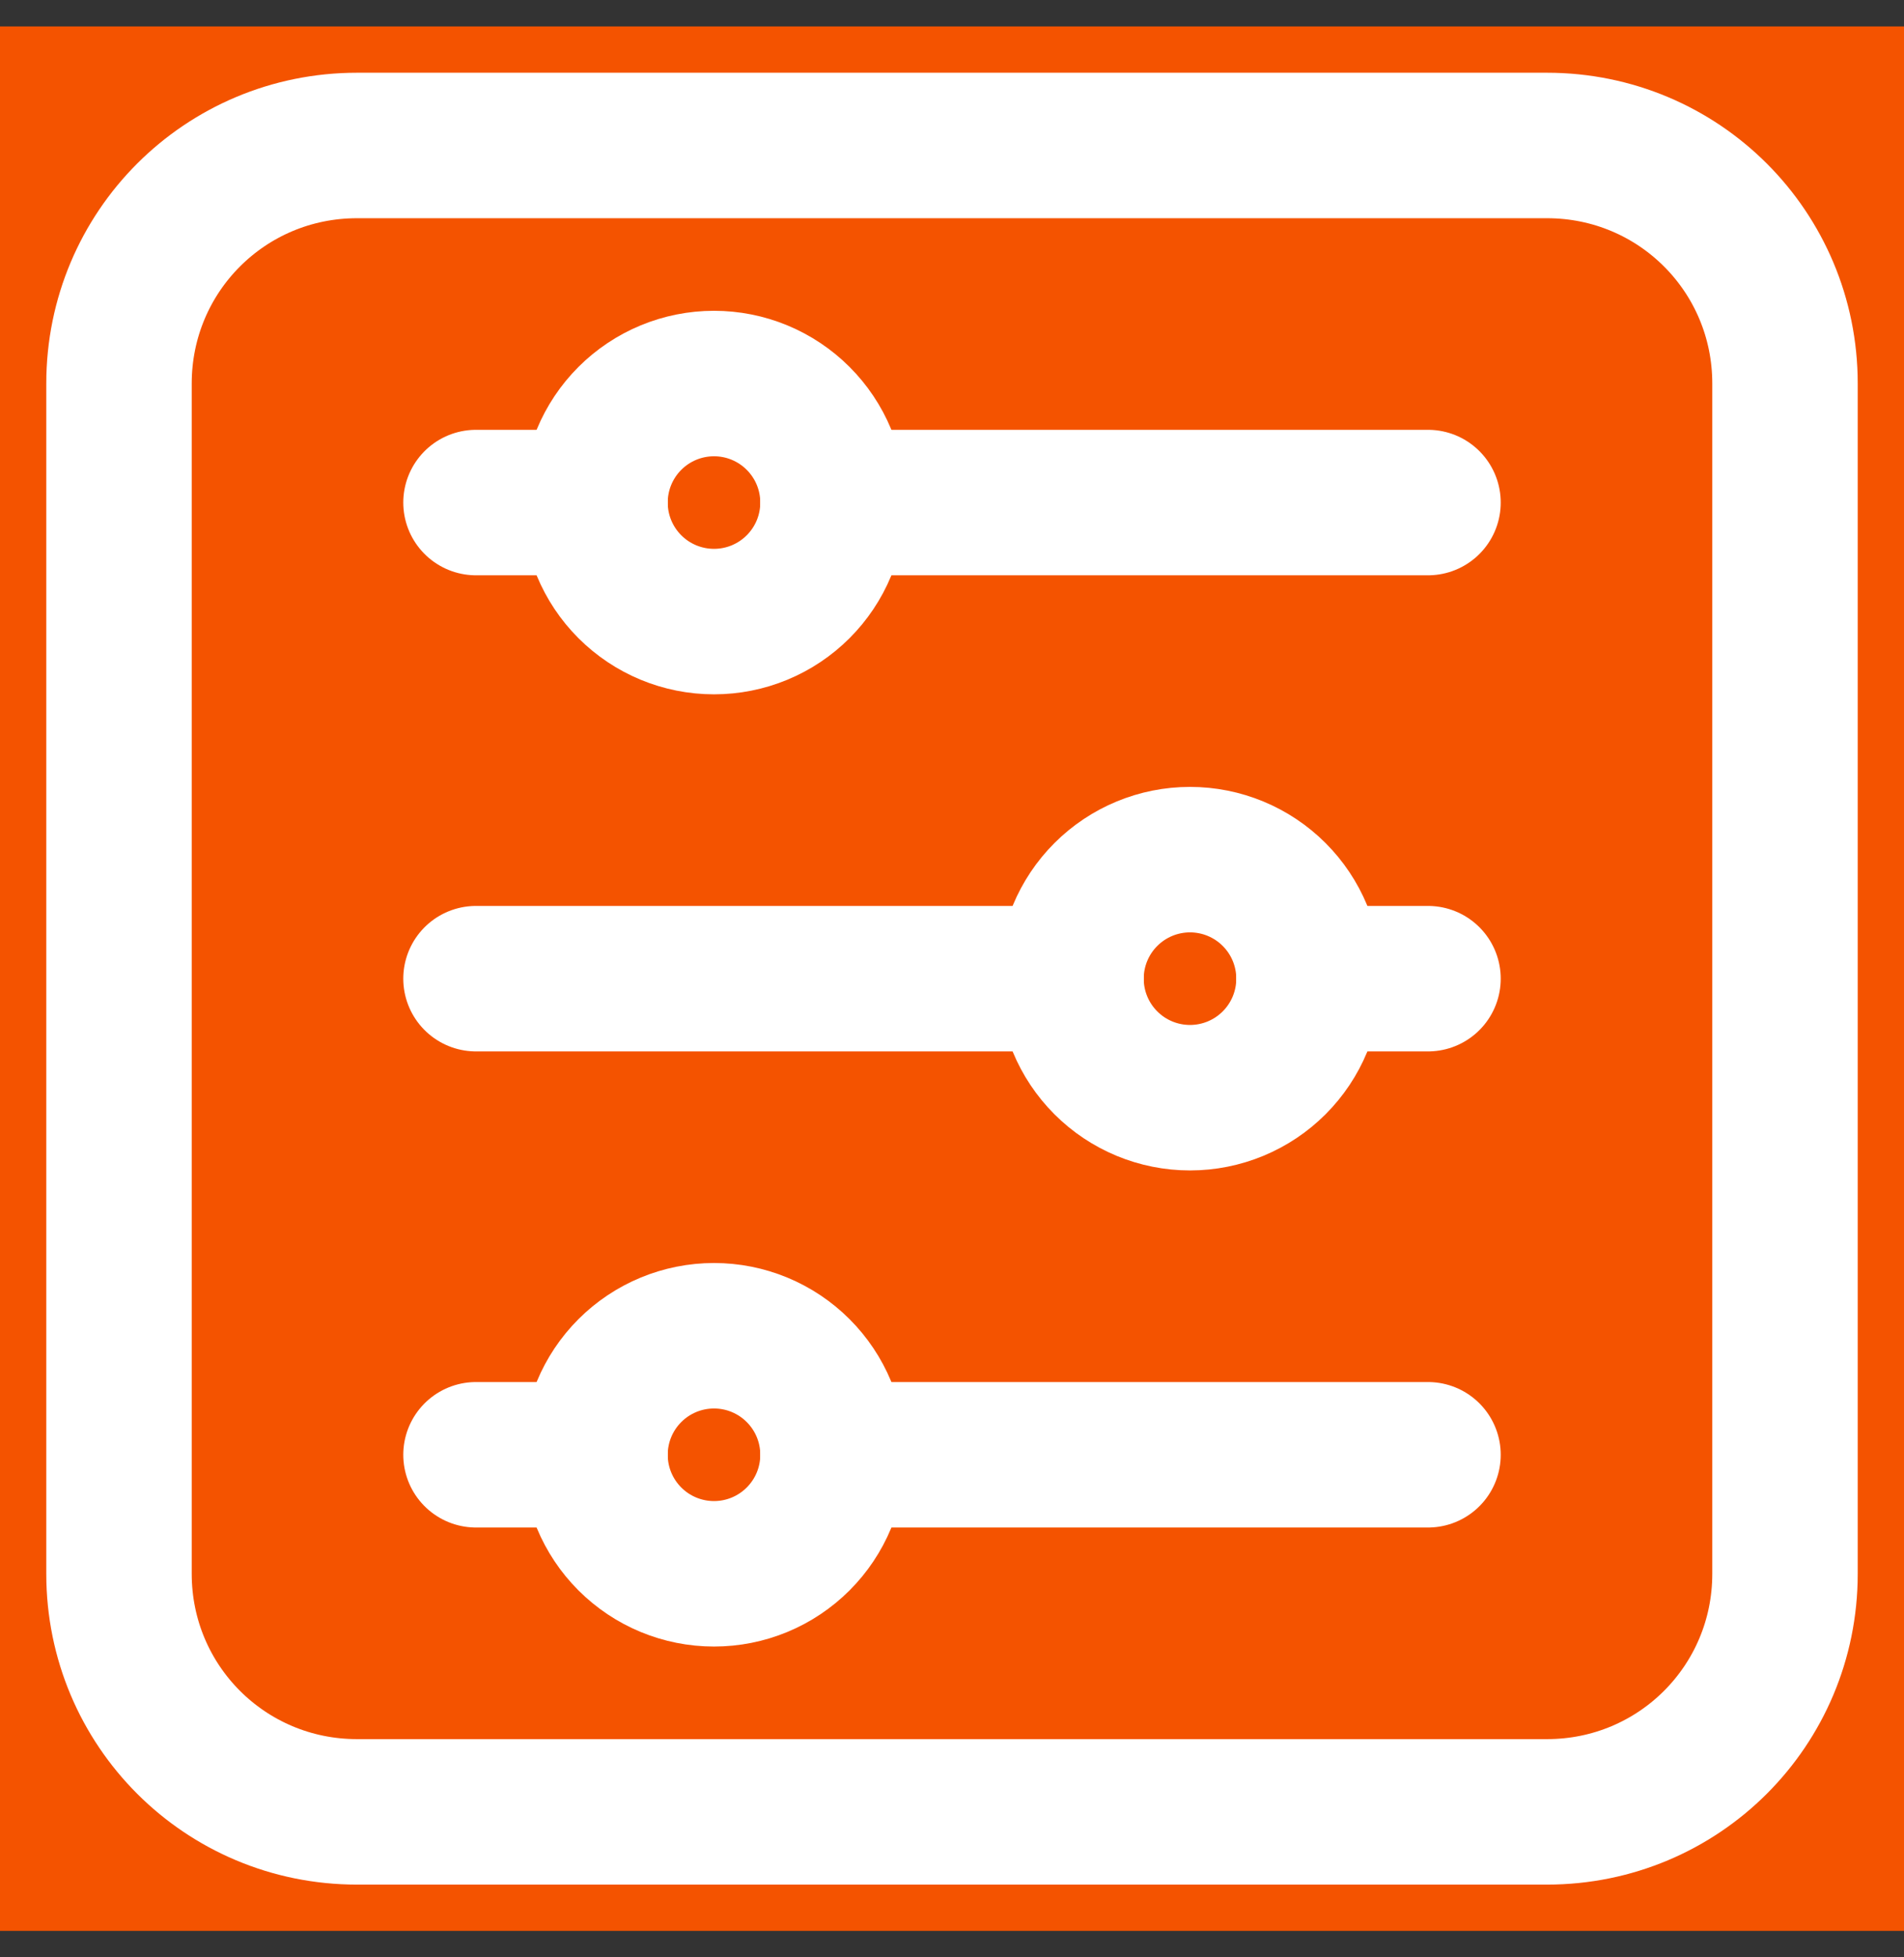 <svg width="36" height="37" viewBox="0 0 36 37" fill="none" xmlns="http://www.w3.org/2000/svg">
<rect x="0" y="0" width="36" height="37" fill="#333333" stroke="none"/>
<g id="gala:settings">
<rect width="36" height="36" transform="translate(0 0.5)" fill="#F45300"/>
<g id="galaSettings0">
<path id="galaSettings1" d="M6.75 2.75H29.25C31.743 2.75 33.75 4.757 33.75 7.25V29.75C33.75 32.243 31.743 34.25 29.25 34.25H6.75C4.257 34.25 2.25 32.243 2.25 29.75V7.25C2.25 4.757 4.257 2.75 6.75 2.75Z" stroke="white" stroke-width="2.75" stroke-linecap="round" stroke-linejoin="round"/>
<path id="galaSettings2" d="M9 9.5H11.25" stroke="white" stroke-width="2.75" stroke-linecap="round" stroke-linejoin="round"/>
<path id="galaSettings3" d="M13.5 11.75C12.903 11.75 12.331 11.513 11.909 11.091C11.487 10.669 11.25 10.097 11.25 9.5C11.25 8.903 11.487 8.331 11.909 7.909C12.331 7.487 12.903 7.25 13.5 7.25C13.796 7.25 14.088 7.308 14.361 7.421C14.634 7.534 14.882 7.7 15.091 7.909C15.3 8.118 15.466 8.366 15.579 8.639C15.692 8.912 15.75 9.205 15.75 9.5C15.75 9.795 15.692 10.088 15.579 10.361C15.466 10.634 15.3 10.882 15.091 11.091C14.882 11.3 14.634 11.466 14.361 11.579C14.088 11.692 13.796 11.75 13.5 11.75Z" stroke="white" stroke-width="2.75" stroke-linecap="round" stroke-linejoin="round"/>
<path id="galaSettings4" d="M15.75 9.5L27 9.5" stroke="white" stroke-width="2.75" stroke-linecap="round" stroke-linejoin="round"/>
<path id="galaSettings5" d="M27 18.5H24.75" stroke="white" stroke-width="2.75" stroke-linecap="round" stroke-linejoin="round"/>
<path id="galaSettings6" d="M22.5 20.75C23.097 20.75 23.669 20.513 24.091 20.091C24.513 19.669 24.75 19.097 24.75 18.5C24.75 17.903 24.513 17.331 24.091 16.909C23.669 16.487 23.097 16.25 22.5 16.25C21.903 16.25 21.331 16.487 20.909 16.909C20.487 17.331 20.25 17.903 20.25 18.5C20.25 19.097 20.487 19.669 20.909 20.091C21.331 20.513 21.903 20.75 22.5 20.75Z" stroke="white" stroke-width="2.75" stroke-linecap="round" stroke-linejoin="round"/>
<path id="galaSettings7" d="M20.25 18.5L9 18.5" stroke="white" stroke-width="2.75" stroke-linecap="round" stroke-linejoin="round"/>
<path id="galaSettings8" d="M9 27.5H11.25" stroke="white" stroke-width="2.75" stroke-linecap="round" stroke-linejoin="round"/>
<path id="galaSettings9" d="M13.5 29.75C12.903 29.75 12.331 29.513 11.909 29.091C11.487 28.669 11.25 28.097 11.25 27.5C11.25 26.903 11.487 26.331 11.909 25.909C12.331 25.487 12.903 25.25 13.5 25.25C13.796 25.25 14.088 25.308 14.361 25.421C14.634 25.534 14.882 25.7 15.091 25.909C15.3 26.118 15.466 26.366 15.579 26.639C15.692 26.912 15.75 27.204 15.75 27.5C15.75 27.796 15.692 28.088 15.579 28.361C15.466 28.634 15.3 28.882 15.091 29.091C14.882 29.3 14.634 29.466 14.361 29.579C14.088 29.692 13.796 29.75 13.5 29.75Z" stroke="white" stroke-width="2.75" stroke-linecap="round" stroke-linejoin="round"/>
<path id="galaSettingsa" d="M15.75 27.5L27 27.5" stroke="white" stroke-width="2.75" stroke-linecap="round" stroke-linejoin="round"/>
</g>
</g>
</svg>
